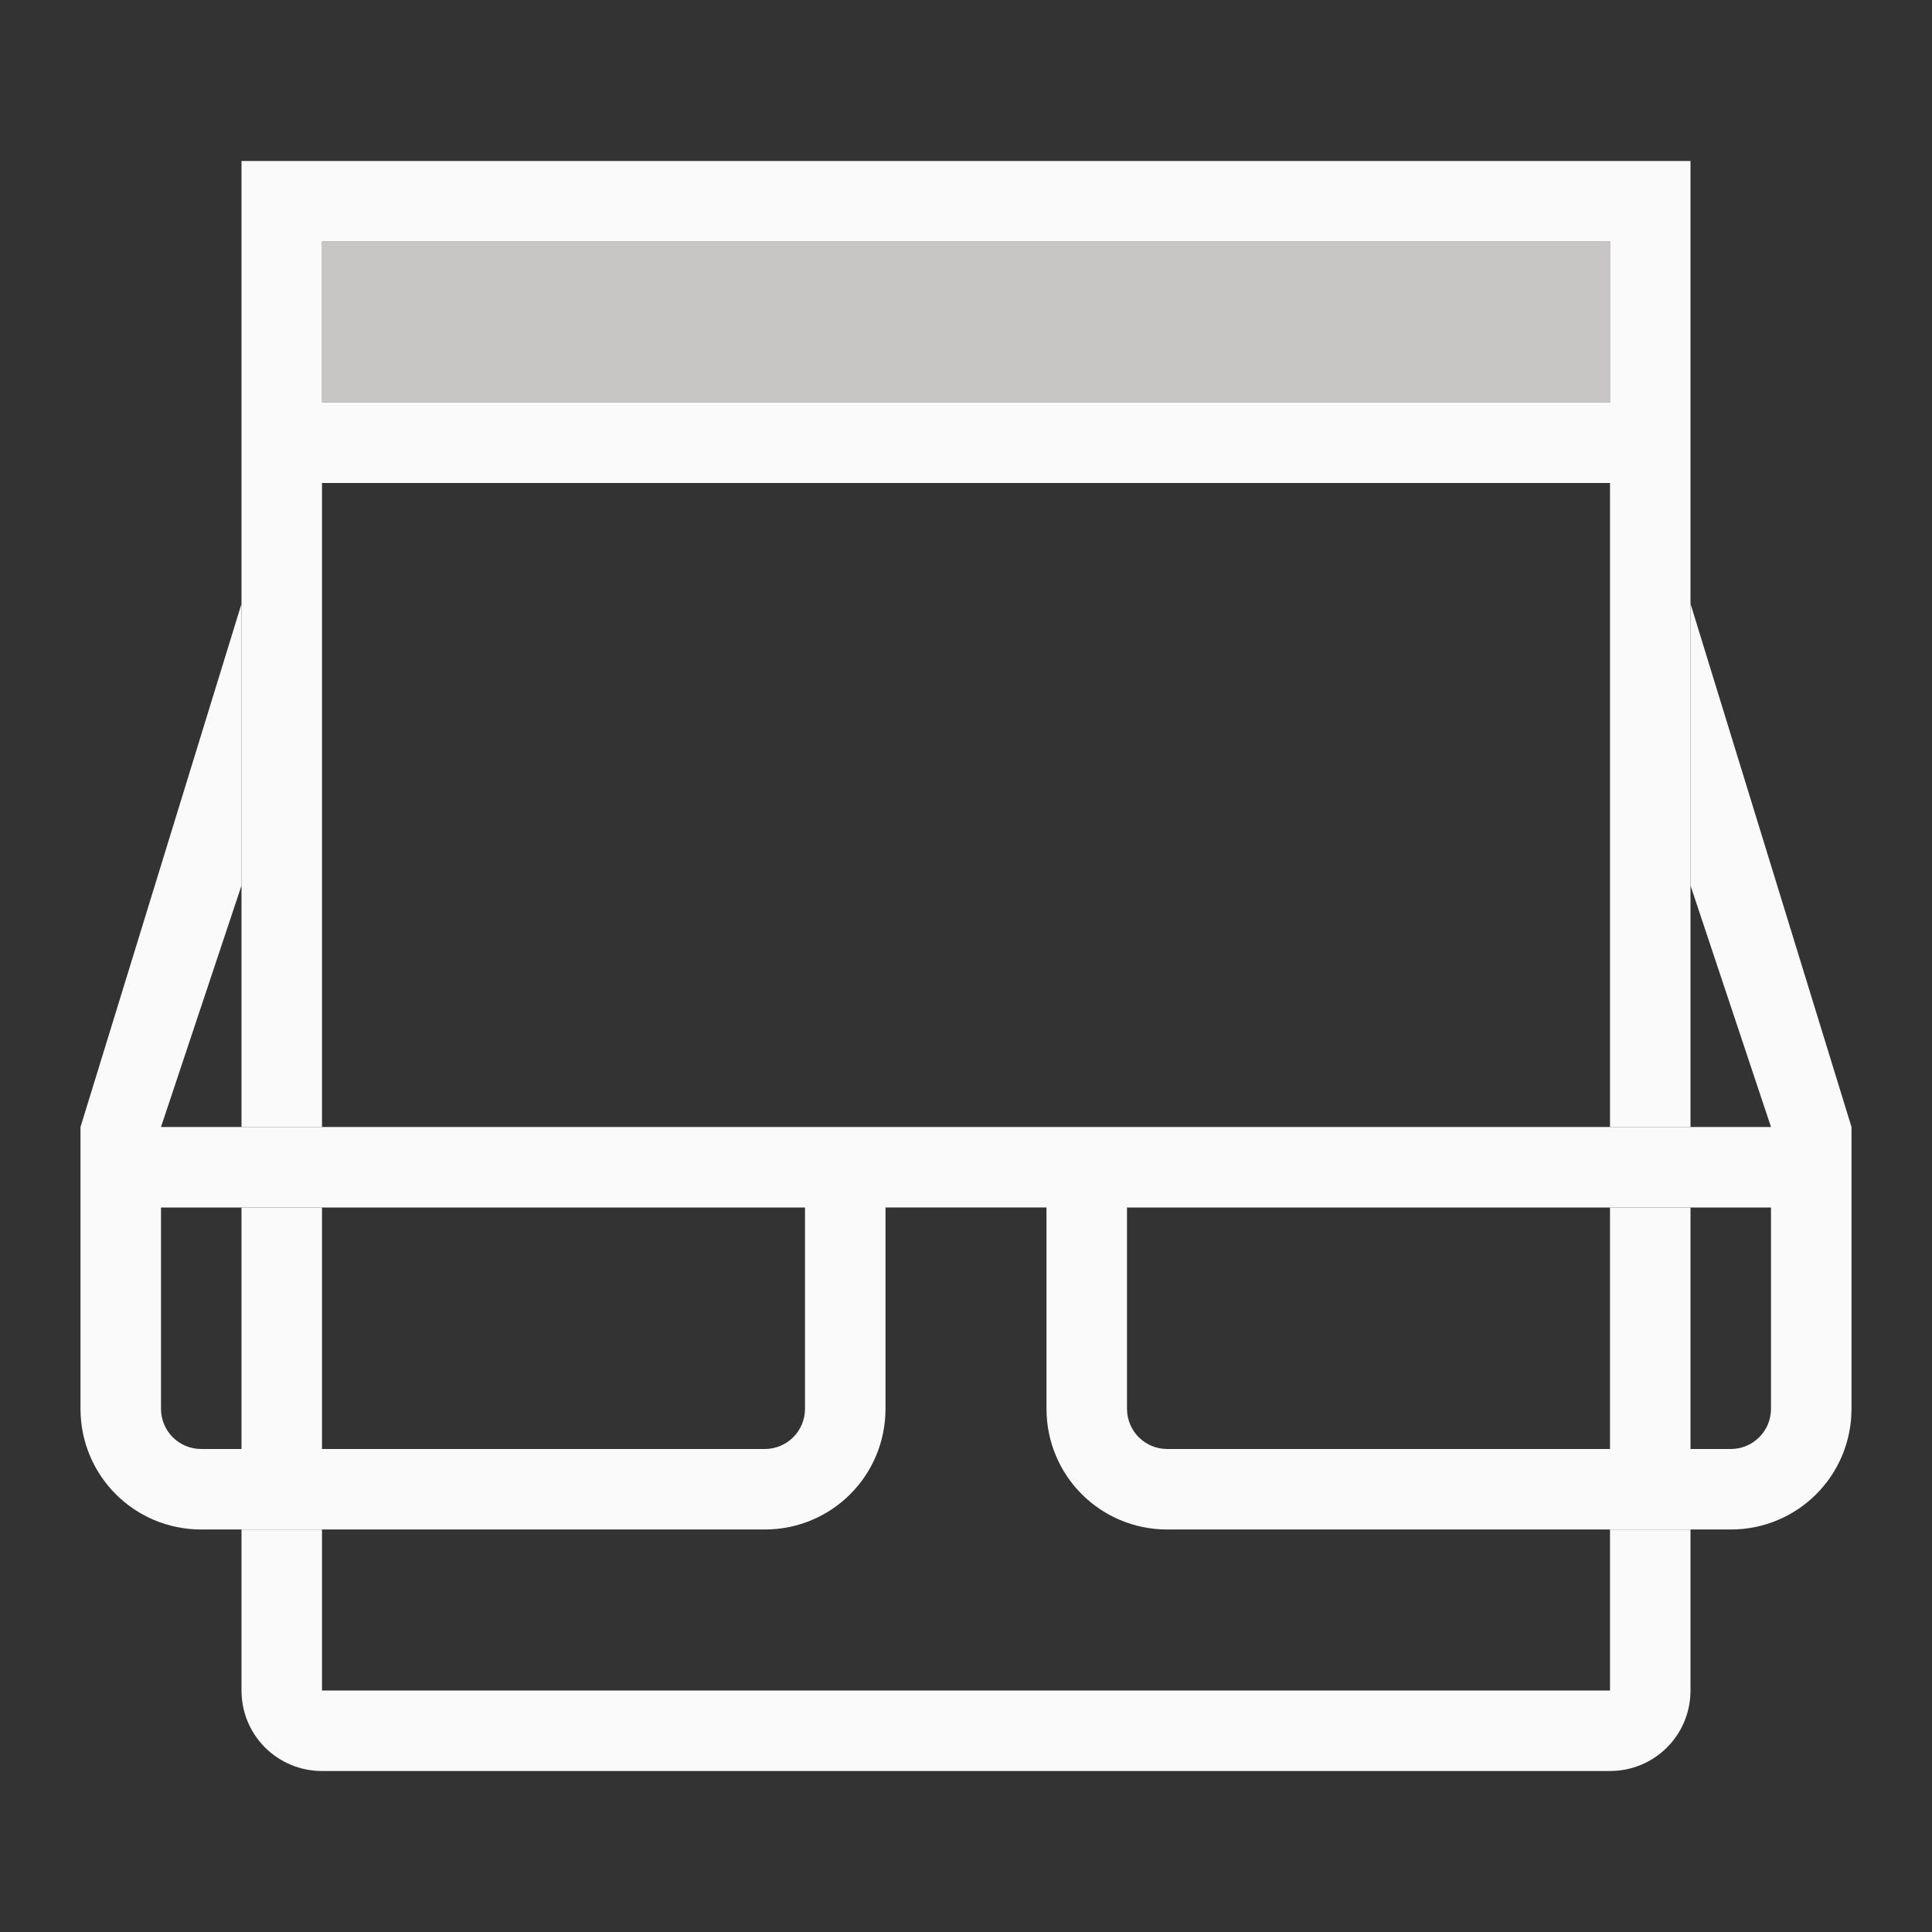 <svg viewBox="0 0 24 24" xmlns="http://www.w3.org/2000/svg"><rect x="0" y="0" width="24" height="24" fill="#333333" stroke="none"/><path d="m4 3h16v2h-16z" fill="#c8c6c4" stroke-width=".671"/><g fill="#fafafa"><path d="m3 2v5.5 3.5 3h1v-8h16v8h1v-3-3.5-5.5zm1 1h16v2h-16zm-1 12v3h1v-3zm17 0v3h1v-3zm-17 4v2c0 .554.446 1 1 1h16c.554 0 1-.446 1-1v-2h-1v2h-16v-2z"/><path d="m3 7.5-2 6.5v3.5c0 .831.669 1.5 1.5 1.5h7c.831 0 1.5-.669 1.5-1.5v-2.5h2v2.5c0 .831.669 1.5 1.5 1.5h7c.831 0 1.5-.669 1.5-1.5v-3.5l-2-6.5v3.5l1 3h-20l1-3zm-1 7.5h8v2.5c0 .277-.223.5-.5.5h-7c-.277 0-.5-.223-.5-.5zm12 0h8v2.5c0 .277-.223.5-.5.5h-7c-.277 0-.5-.223-.5-.5z"/></g></svg>